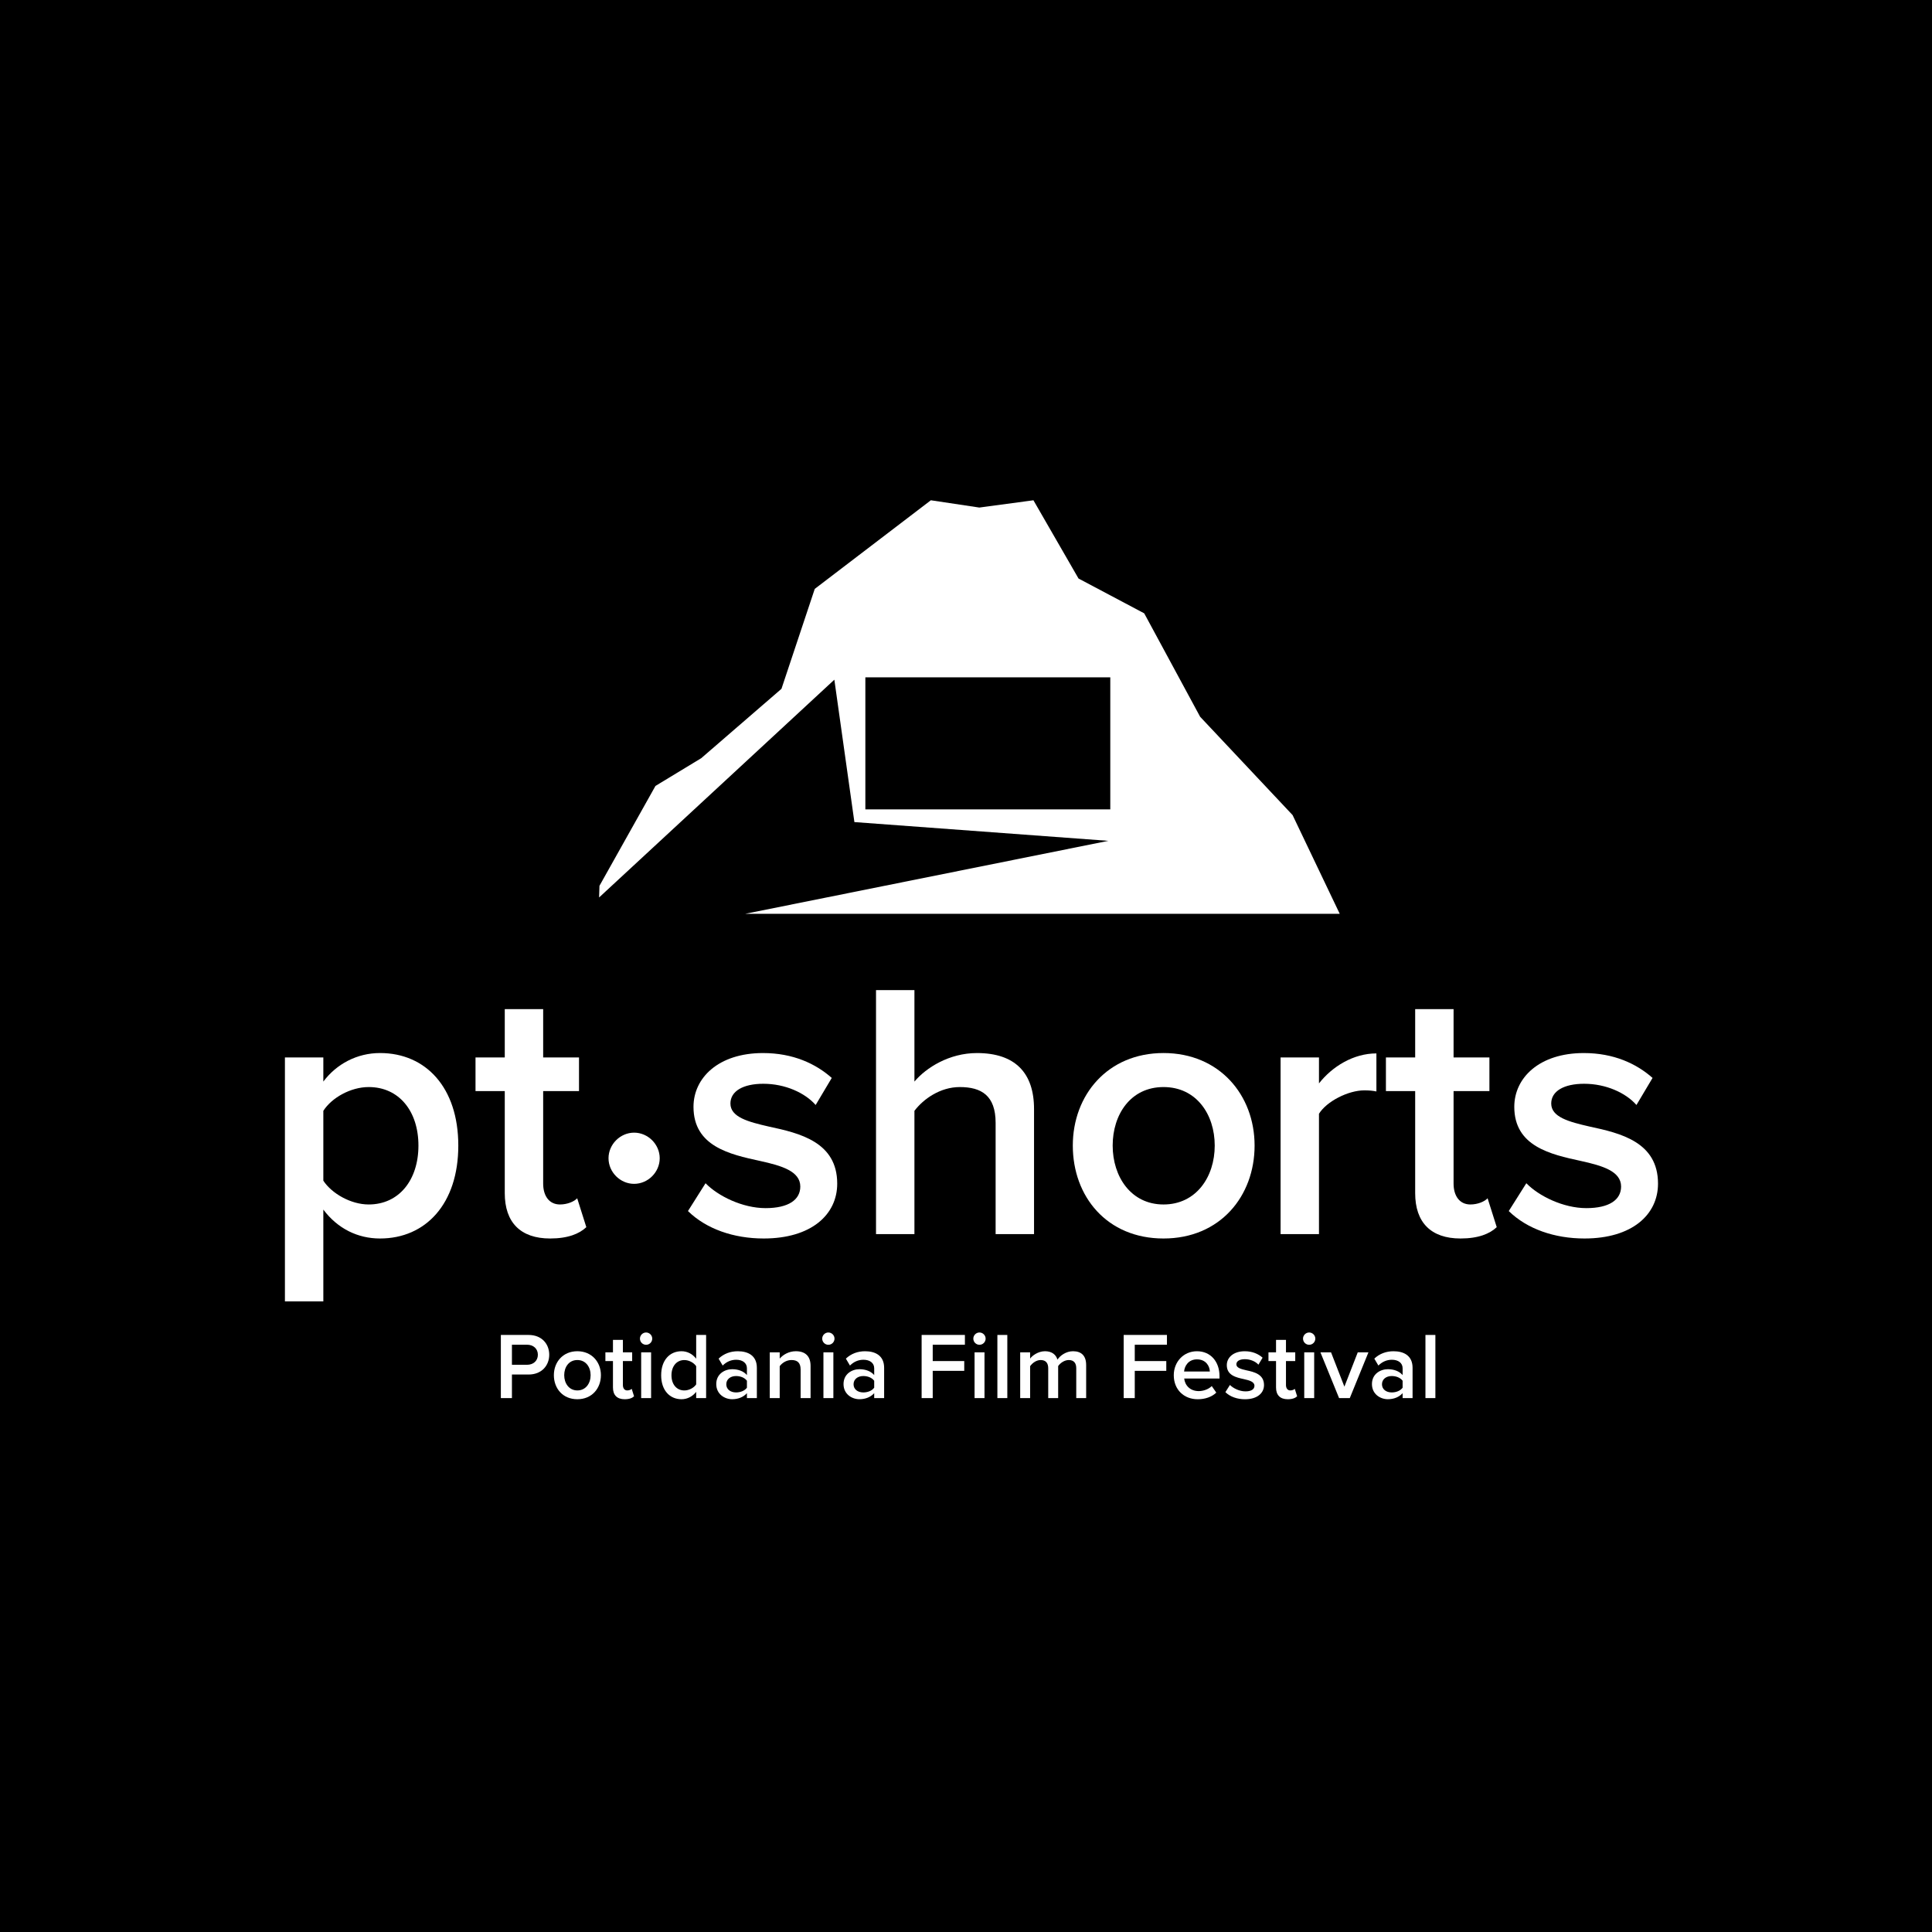 <?xml version="1.0" encoding="UTF-8"?>
<svg id="Layer_1" xmlns="http://www.w3.org/2000/svg" version="1.1" viewBox="0 0 1200 1200">
  <!-- Generator: Adobe Illustrator 29.1.0, SVG Export Plug-In . SVG Version: 2.1.0 Build 142)  -->
  <defs>
    <style>
      .st0 {
        fill: #fff;
      }
    </style>
  </defs>
  <rect x="-11.93" y="-11.93" width="1223.85" height="1223.85"/>
  <path class="st0" d="M832.14,567.6l-29.29-61.34-57.43-61.07-34.73-64.24-40.8-21.62-28.01-48.6-33.6,4.52-30.11-4.52-72.11,55.04-20.68,62.07-49.82,43.08-28.44,17.24-34.78,62.03-.23,7.24,146.12-135.26,12.45,88.44,157.75,11.65-225.6,45.33h369.32ZM537.49,502.73v-82.04h152.13v82.04h-152.13Z"/>
  <g>
    <path class="st0" d="M200.83,808.32h-23.86v-151.53h23.86v14.99c8.18-10.91,20.9-17.72,35.21-17.72,28.4,0,48.62,21.36,48.62,57.48s-20.22,57.71-48.62,57.71c-13.86,0-26.35-6.13-35.21-17.95v57.02ZM229,675.19c-11.13,0-22.95,6.59-28.17,14.77v43.39c5.22,7.95,17.04,14.77,28.17,14.77,18.86,0,30.9-15.22,30.9-36.58s-12.04-36.35-30.9-36.35Z"/>
    <path class="st0" d="M313.52,741.07v-63.38h-18.17v-20.9h18.17v-29.99h23.85v29.99h22.26v20.9h-22.26v57.48c0,7.5,3.63,12.95,10.45,12.95,4.54,0,8.86-1.82,10.68-3.86l5.68,17.95c-4.32,4.09-11.36,7.04-22.49,7.04-18.4,0-28.17-10-28.17-28.17Z"/>
    <path class="st0" d="M438.24,734.94c7.72,7.95,22.95,15.45,37.26,15.45s21.58-5.23,21.58-13.4c0-9.54-11.59-12.95-24.99-15.9-18.86-4.09-41.35-9.09-41.35-33.62,0-17.95,15.45-33.4,43.17-33.4,18.63,0,32.71,6.59,42.71,15.45l-10,16.81c-6.59-7.5-18.86-13.18-32.49-13.18-12.5,0-20.45,4.54-20.45,12.27,0,8.41,10.9,11.36,23.85,14.31,19.08,4.09,42.48,9.54,42.48,35.44,0,19.31-16.13,34.08-45.67,34.08-18.63,0-35.67-5.91-47.03-17.04l10.91-17.27Z"/>
    <path class="st0" d="M618.4,766.52v-69.07c0-17.04-8.86-22.26-22.26-22.26-12.04,0-22.49,7.27-28.17,14.77v76.56h-23.86v-151.53h23.86v56.8c7.27-8.63,21.58-17.72,38.85-17.72,23.63,0,35.44,12.27,35.44,34.76v77.7h-23.85Z"/>
    <path class="st0" d="M666.34,711.54c0-31.35,21.58-57.48,56.34-57.48s56.57,26.13,56.57,57.48-21.36,57.71-56.57,57.71-56.34-26.13-56.34-57.71ZM754.49,711.54c0-19.31-11.36-36.35-31.81-36.35s-31.58,17.04-31.58,36.35,11.36,36.58,31.58,36.58,31.81-17.04,31.81-36.58Z"/>
    <path class="st0" d="M795.39,766.52v-109.73h23.85v16.13c8.18-10.45,21.36-18.63,35.67-18.63v23.63c-2.04-.45-4.54-.68-7.5-.68-10,0-23.4,6.82-28.17,14.54v74.75h-23.85Z"/>
    <path class="st0" d="M878.99,741.07v-63.38h-18.17v-20.9h18.17v-29.99h23.85v29.99h22.26v20.9h-22.26v57.48c0,7.5,3.64,12.95,10.45,12.95,4.54,0,8.86-1.82,10.68-3.86l5.68,17.95c-4.32,4.09-11.36,7.04-22.49,7.04-18.4,0-28.17-10-28.17-28.17Z"/>
    <path class="st0" d="M948.05,734.94c7.72,7.95,22.95,15.45,37.26,15.45s21.58-5.23,21.58-13.4c0-9.54-11.59-12.95-24.99-15.9-18.86-4.09-41.35-9.09-41.35-33.62,0-17.95,15.45-33.4,43.17-33.4,18.63,0,32.71,6.59,42.71,15.45l-10,16.81c-6.59-7.5-18.86-13.18-32.49-13.18-12.5,0-20.45,4.54-20.45,12.27,0,8.41,10.91,11.36,23.85,14.31,19.08,4.09,42.48,9.54,42.48,35.44,0,19.31-16.13,34.08-45.67,34.08-18.63,0-35.67-5.91-47.03-17.04l10.9-17.27Z"/>
  </g>
  <g>
    <path class="st0" d="M311.09,868.38v-39.22h17.23c8.23,0,12.82,5.65,12.82,12.29s-4.65,12.29-12.82,12.29h-10.35v14.64h-6.88ZM327.38,835.22h-9.41v12.47h9.41c3.88,0,6.7-2.47,6.7-6.23s-2.82-6.23-6.7-6.23Z"/>
    <path class="st0" d="M344.02,854.15c0-8.12,5.59-14.88,14.58-14.88s14.64,6.76,14.64,14.88-5.53,14.94-14.64,14.94-14.58-6.76-14.58-14.94ZM366.84,854.15c0-5-2.94-9.41-8.23-9.41s-8.17,4.41-8.17,9.41,2.94,9.47,8.17,9.47,8.23-4.41,8.23-9.47Z"/>
    <path class="st0" d="M380.72,861.8v-16.41h-4.7v-5.41h4.7v-7.76h6.17v7.76h5.76v5.41h-5.76v14.88c0,1.94.94,3.35,2.71,3.35,1.18,0,2.29-.47,2.76-1l1.47,4.65c-1.12,1.06-2.94,1.82-5.82,1.82-4.76,0-7.29-2.59-7.29-7.29Z"/>
    <path class="st0" d="M397.48,831.45c0-2.12,1.76-3.82,3.82-3.82s3.82,1.71,3.82,3.82-1.71,3.82-3.82,3.82-3.82-1.71-3.82-3.82ZM398.24,868.38v-28.4h6.17v28.4h-6.17Z"/>
    <path class="st0" d="M432.41,868.38v-3.88c-2.18,2.82-5.47,4.59-9.11,4.59-7.29,0-12.64-5.53-12.64-14.88s5.29-14.94,12.64-14.94c3.53,0,6.82,1.65,9.11,4.65v-14.76h6.17v39.22h-6.17ZM432.41,848.57c-1.41-2.12-4.41-3.82-7.35-3.82-4.88,0-8,3.94-8,9.47s3.12,9.41,8,9.41c2.94,0,5.94-1.65,7.35-3.76v-11.29Z"/>
    <path class="st0" d="M463.93,868.38v-3.06c-2.12,2.41-5.41,3.76-9.17,3.76-4.65,0-9.88-3.12-9.88-9.41s5.23-9.23,9.88-9.23c3.82,0,7.12,1.24,9.17,3.65v-4.23c0-3.29-2.71-5.29-6.65-5.29-3.18,0-5.94,1.18-8.41,3.59l-2.53-4.29c3.29-3.12,7.41-4.59,11.94-4.59,6.29,0,11.82,2.65,11.82,10.29v18.82h-6.17ZM463.93,857.62c-1.41-1.94-4.06-2.94-6.76-2.94-3.47,0-6.06,2-6.06,5.12s2.59,5.06,6.06,5.06c2.71,0,5.35-1,6.76-2.94v-4.29Z"/>
    <path class="st0" d="M497.28,868.38v-17.76c0-4.41-2.23-5.88-5.7-5.88-3.18,0-5.88,1.88-7.29,3.82v19.82h-6.17v-28.4h6.17v3.88c1.88-2.24,5.53-4.59,10-4.59,6.12,0,9.17,3.29,9.17,9.12v19.99h-6.17Z"/>
    <path class="st0" d="M510.69,831.45c0-2.12,1.76-3.82,3.82-3.82s3.82,1.71,3.82,3.82-1.71,3.82-3.82,3.82-3.82-1.71-3.82-3.82ZM511.45,868.38v-28.4h6.17v28.4h-6.17Z"/>
    <path class="st0" d="M542.98,868.38v-3.06c-2.12,2.41-5.41,3.76-9.17,3.76-4.65,0-9.88-3.12-9.88-9.41s5.23-9.23,9.88-9.23c3.82,0,7.12,1.24,9.17,3.65v-4.23c0-3.29-2.71-5.29-6.65-5.29-3.18,0-5.94,1.18-8.41,3.59l-2.53-4.29c3.29-3.12,7.41-4.59,11.94-4.59,6.29,0,11.82,2.65,11.82,10.29v18.82h-6.17ZM542.98,857.62c-1.41-1.94-4.06-2.94-6.76-2.94-3.47,0-6.06,2-6.06,5.12s2.59,5.06,6.06,5.06c2.71,0,5.35-1,6.76-2.94v-4.29Z"/>
    <path class="st0" d="M572.44,868.38v-39.22h26.88v6.06h-19.99v10.17h19.58v6.06h-19.58v16.94h-6.88Z"/>
    <path class="st0" d="M604.55,831.45c0-2.12,1.76-3.82,3.82-3.82s3.82,1.71,3.82,3.82-1.71,3.82-3.82,3.82-3.82-1.71-3.82-3.82ZM605.32,868.38v-28.4h6.17v28.4h-6.17Z"/>
    <path class="st0" d="M619.49,868.38v-39.22h6.17v39.22h-6.17Z"/>
    <path class="st0" d="M668.48,868.38v-18.52c0-3.06-1.35-5.12-4.65-5.12-2.76,0-5.35,1.94-6.59,3.76v19.88h-6.17v-18.52c0-3.06-1.35-5.12-4.71-5.12-2.71,0-5.23,1.94-6.53,3.82v19.82h-6.17v-28.4h6.17v3.88c1.18-1.76,4.94-4.59,9.23-4.59s6.82,2.12,7.76,5.23c1.65-2.59,5.41-5.23,9.64-5.23,5.23,0,8.17,2.82,8.17,8.59v20.52h-6.17Z"/>
    <path class="st0" d="M697.94,868.38v-39.22h26.87v6.06h-19.99v10.17h19.58v6.06h-19.58v16.94h-6.88Z"/>
    <path class="st0" d="M743.46,839.28c8.53,0,14,6.53,14,15.47v1.47h-21.94c.47,4.29,3.71,7.82,9.06,7.82,2.76,0,6.06-1.12,8.06-3.12l2.82,4.06c-2.82,2.71-7,4.12-11.53,4.12-8.53,0-14.88-5.94-14.88-14.94,0-8.23,6-14.88,14.41-14.88ZM735.46,851.86h16c-.12-3.35-2.41-7.53-8-7.53-5.29,0-7.7,4.06-8,7.53Z"/>
    <path class="st0" d="M763.93,860.21c2,2.06,5.94,4,9.64,4s5.59-1.35,5.59-3.47c0-2.47-3-3.35-6.47-4.12-4.88-1.06-10.7-2.35-10.7-8.7,0-4.65,4-8.64,11.17-8.64,4.82,0,8.47,1.71,11.06,4l-2.59,4.35c-1.71-1.94-4.88-3.41-8.41-3.41-3.23,0-5.29,1.18-5.29,3.18,0,2.18,2.82,2.94,6.17,3.71,4.94,1.06,11,2.47,11,9.17,0,5-4.18,8.82-11.82,8.82-4.82,0-9.23-1.53-12.17-4.41l2.82-4.47Z"/>
    <path class="st0" d="M792.57,861.8v-16.41h-4.7v-5.41h4.7v-7.76h6.17v7.76h5.76v5.41h-5.76v14.88c0,1.94.94,3.35,2.71,3.35,1.18,0,2.29-.47,2.76-1l1.47,4.65c-1.12,1.06-2.94,1.82-5.82,1.82-4.76,0-7.29-2.59-7.29-7.29Z"/>
    <path class="st0" d="M809.33,831.45c0-2.12,1.76-3.82,3.82-3.82s3.82,1.71,3.82,3.82-1.71,3.82-3.82,3.82-3.82-1.71-3.82-3.82ZM810.09,868.38v-28.4h6.17v28.4h-6.17Z"/>
    <path class="st0" d="M831.73,868.38l-11.58-28.4h6.59l8.29,21.29,8.29-21.29h6.64l-11.58,28.4h-6.64Z"/>
    <path class="st0" d="M871.19,868.38v-3.06c-2.12,2.41-5.41,3.76-9.17,3.76-4.65,0-9.88-3.12-9.88-9.41s5.23-9.23,9.88-9.23c3.82,0,7.12,1.24,9.17,3.65v-4.23c0-3.29-2.71-5.29-6.64-5.29-3.18,0-5.94,1.18-8.41,3.59l-2.53-4.29c3.29-3.12,7.41-4.59,11.94-4.59,6.29,0,11.82,2.65,11.82,10.29v18.82h-6.17ZM871.19,857.62c-1.41-1.94-4.06-2.94-6.76-2.94-3.47,0-6.06,2-6.06,5.12s2.59,5.06,6.06,5.06c2.71,0,5.35-1,6.76-2.94v-4.29Z"/>
    <path class="st0" d="M885.37,868.38v-39.22h6.17v39.22h-6.17Z"/>
  </g>
  <path class="st0" d="M393.86,703.51c8.63,0,15.9,7.27,15.9,15.9s-7.27,15.9-15.9,15.9-15.9-7.27-15.9-15.9,7.27-15.9,15.9-15.9Z"/>
</svg>